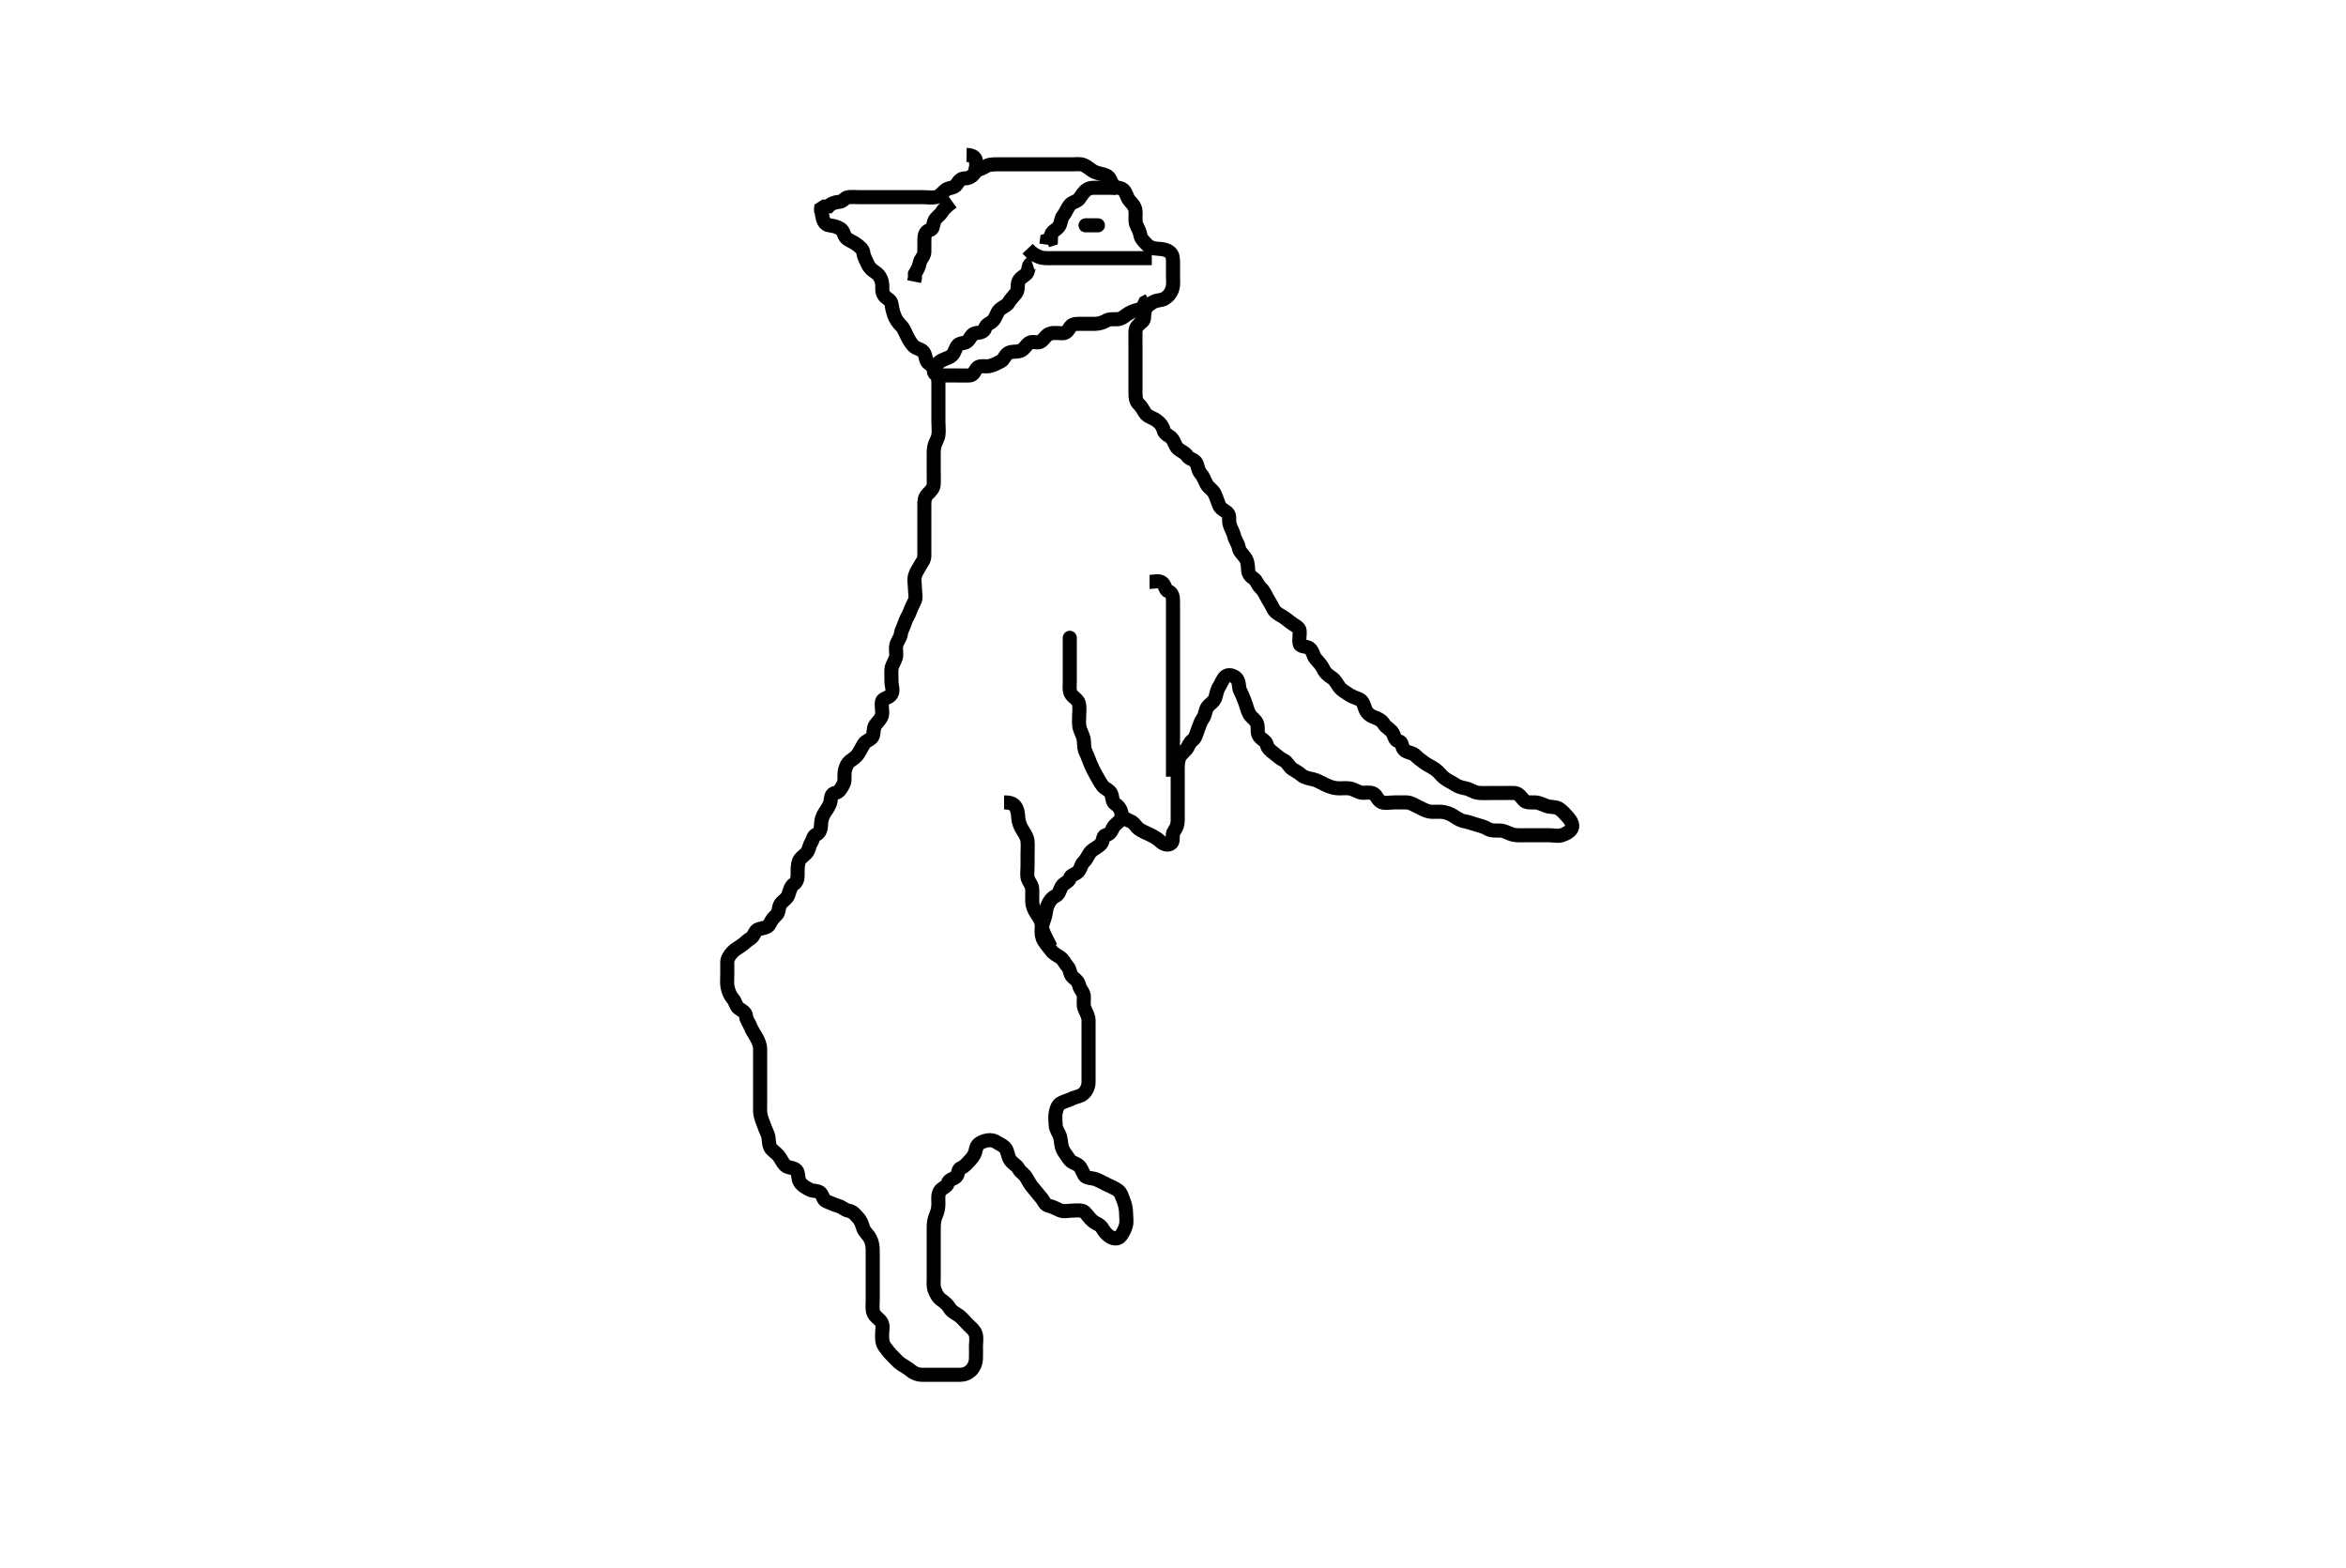 <svg width="500" height="334.262" xmlns="http://www.w3.org/2000/svg" xmlns:svg="http://www.w3.org/2000/svg" xmlns:xlink="http://www.w3.org/1999/xlink">
 <!-- Created with SVG-edit - http://svg-edit.googlecode.com/ -->
 <g display="inline" class="layer">
  <title>Layer 1</title>
  <path t="0,221,221,301,339,339,385,500,564,691,691,770,786,810,822,822,838,891,926,951,951,986,994,998,1082,1114,1114,1156,1156,1232,1276,1280,1356,1356,1364,1396,1444,1444,1460,1460,1460,1474,1482,1498,1498,1532,1564,1716,1716,1764,1772,1772,1836,1874,1882,1932,1940,1956,1989,1997,2013,2044,2090,2090,2106,2140,2156,2196,2196,2204,2204,2221,2252,2268,2276,2292,2300,2308,2316,2326,2332,2332,2348,2364,2372,2380,2429,2429,2450,2482,2494,2565,2565,2570,2590,2610,2637,2637,2661,2669,2669,2692,2700,2725,2740,2748,2756,2779,2787,2795,2829,2829,2837,2866,2866,2902,2914,2914,2925,2925,2941,2949,2949,2956,2964,2988,3004,3004,3029,3053,3085,3085,3093,3109,3119,3141,3141,3149,3165,3189,3189,3197,3205,3229,3237,3277,3285,3316,3316,3325,3345,3353,3377,3381,3393,3413,3413,3421,3429,3433,3445,3449,3465,3476,3482,3490,3506,3506,3514,3514,3533,3533,3541,3557,3565,3610,3621,3635,3643,3651,3659,3667,3683,3683,3699,3707,3725,3738,3758,3762,3766,3778,3795,3811,3829,3829,3858,3858,3891,3908,3933,3954,3970,4004,4034,4058,4058,4066,4090,4114,4173,4173,4195,4195,4212,4292,4292,4306,4333,4348,4356,4420,4420,4452,4492,4508,4525,4534,4548,4548,4564,4564,4580,4588,4596,4649,4674,4733,4733,4738,4750,4754,4762,4778,4786,4794,4810,4818,4818,4842,4842,4858,4866,4882,4894,4902,4906,4925,4926,4935,4937,4942,4946,4950,4958,4958,4970,4978,4986,4986,4998,5018,5037,5050,5050,5082,5098,5125,5125,5134,5138,5150,5154,5174,5194,5194,5206,5252,5260,5292,5316,5354,5374,5374,5374,5410,5429,5452,5484,5501,5501,5517,5517,5526,5534,5565,5573,5573,5581,5589,5613,5637,5637,5661,5661,5685,5693,5701,5709,5709,5766,5810,5853,5853,5869,5869,5869,5877,5877,5893,5980,6037,6037,6042,6074,6141,6141,6162,6162,6170,6259,6259,6375,6403,6419,6438,6458,6514,6555,6597,6664,6860,6860,7022,7022,7190,7210,7245,7246,7300,7349,7414,7445,7445,7482,7514,7514,7554,7570,7570,7586,7594,7620,7652,7711,7746,7746,7754,7770,7778,7786,7786,7810,7826,7837,7850,7850,7858,7898,7906,7922,7922,7946,7978,7994,7994,8010,8045,8045,8050,8050,8058,8074,8082,8106,8106,8114,8122,8134,8146,8162,8162,8170,8210,8245,8397,8397,8410,8410,8467,8475,8499,8515,8535,8535,8579,8619,8627,8646,8673,8705,8709,8741,8742,8747,8811,8837,8859,8900,8908,8908,8971,9028,9060,9076,9108,9141,9212,9212,9295,9446,9446,9474,9490,9506,9506,9522,9522,9548,9710,9748,9852,9912,9912,10111,10156,10196,10276,10276,10380,10452,10452,10490,10490,10552,10552,10570,10570,10620,10635,10635,10660,10708,10716,10716,10724,10741,10809,10876,10997,10997,11010,11010,11030,11030,11046,11064,11084,11124,11149,11164,11229,11252,11252,11308,11313,11378,11394,11394,11459,11514,11604,11612,11636,11636,11668,11676,11684,11696,11708,11708,11724,11740,11740,11740,11749,11756,11756,11764,11772,11788,11796,11796,11804,11812,11820,11828,11846,11860,11908,11908,11924,11940,11964,11972,11972,11988,12028,12028,12053,12060,12149,12211,12234,12248,12260,12276,12292,12292,12300,12300,12316,12316,12324,12332,12342,12342,12349,12349,12356,12364,12380,12388,12404,12420,12436,12453,12454,12469,12485,12501,12501,12509,12525,12541,12557,12565,12581,12581,12658,12662,12758,12802,12845,12858,12882,12916,12916,12957,12979,13011,13011,13058,13058,13082,13280,13306,13306,13380,13480,13498,13522,13538,13554,13562,13580,13596,13628,13628,13669,13677,13716,13765,13773,13788,13804,13804,13812,13812,13820,13836,13836,13844,13852,13852,13877,13884,13884,13892,13908,13916,13916,13948,13948,13948,13986,13994,14002,14034,14042,14092,14164,14210,14226,14226,14246,14258,14301,14309,14309,14333,14333,14381,14385,14389,14414,14426,14454,14454,14469,14470,14485,14509,14509,14525,14557,14588,14592,14596,14604,14612,14620,14620,14628,14668,14668,14677,14684,14700,14700,14716,14716,14728,14728,14732,14732,14740,14764,14764,14773,14774,14783,14788,14796,14796,14804,14812,14812,14820,14820,14828,14877,14884,14892,14900,14908,14908,14924,14924,14946,14954,14966,14966,14975,14981,14989,14989,14997,14997,14997,15005,15005,15013,15021,15029,15029,15037,15053,15053,15069,15070,15078,15079,15079,15085,15101,15101,15124,15144,15189,15197,15213,15245,15339,15381,15388,15388,15428,15444,15485,15500,15516,15540,15540,15548,15588,15588,15596,15620,15620,15628,15636,15640,15644,15652,15656,15686,15686,15738,15738,15738,15746,15746,15754,15781,15804,15804,15836,15836,15852,15852,15877,15892,15908,15916,15916,15948,16005,16029,16029,16037,16061,16108,16124,16140,16173,16188,16188,16196,16213,16213,16221,16229,16253,16253,16261,16308,16332,16332,16419,16419,16434,16500,16516,16548,16548,16588,16628,16628,16636,16636,16652,16677,16686,16687,16716,16716,16724,16740,16756,16756,16772,16784,16805,16805,16821,16833,16837,16861,16861,16869,16909,16909,16941,16949,16957,16957,16965,16965,16981,16993,16993,16997,17037,17066,17077,17109,17109,17141,17173,17181,17196,17196,17228,17228,17252,17260,17268,17268,17285,17286,17301,17333,17333,17357,17357,17369,17369,17374,17381,17397,17405,17405,17413,17413,17421,17429,17453,17461,17482,17517,17541,17549,17602,17602,17610,17614,17642,17677,17678,17685,17707,17711,17746,17746,17754,17767,17782,17795,17803,17811,17815,17907,17946,17946,18042,18058,18191,18196,18228,18228,18236,18292,18340,18340,18356,18389,18404,18449,18477,18629,18629,18661,18661,18669,18892,18892,18895,18932,18932,18992,18992,19036,19061,19115,19115,19139,19204,19204,19474,19546,19562,19574,19582,19583,19608,19620,19636,19796,19826,19830,19858,19870,19894,19896,19932,19940,19940,19948,20028,20028,20068,20068,20169,20169,20229,20237,20316,20316,20324,20389,20420,20468,20468,20493,20500,20532,20597,20617,20621,20629,20669,20677,20686,20770,20770,20805,20845,20845,20899,20946,21033,21042,21054,21066,21078,21078,21147,21218,21329" d="M175.002,44.025C175.223,47.246 175.774,47.874 176.759,48.02C177.64,48.151 178.311,48.268 179.085,48.741C179.86,49.215 179.74,50.052 180.335,50.692C180.836,51.231 181.771,51.509 182.438,52C183.196,52.557 183.917,53.12 184.001,53.825C184.106,54.721 184.563,55.494 184.949,56.325C185.354,57.196 185.892,57.581 186.702,58.135C187.397,58.61 187.857,59.425 188.002,60.387C188.144,61.336 187.826,62.145 188.445,63.003C188.875,63.6 189.918,63.973 190.006,64.739C190.086,65.431 190.293,66.421 190.577,67.189C190.926,68.135 191.411,68.788 192.102,69.468C192.615,69.973 192.995,71.029 193.302,71.62C193.693,72.373 194.208,73.358 194.881,73.904C195.502,74.407 196.615,74.441 197.002,75.31C197.374,76.146 197.304,77.072 198.002,77.504C198.8,77.998 199.331,78.575 199.649,79.377C199.995,80.249 200.002,81.224 200.002,82.086C200.002,82.876 200.002,83.915 200.002,84.729C200.002,85.625 200.002,86.525 200.002,87.425C200.002,88.329 200.002,89.192 200.002,90.004C200.002,91.004 200.148,91.838 200.002,92.74C199.858,93.63 199.343,94.224 199.123,95.225C198.959,95.972 199.002,97.04 199.002,97.94C199.002,98.73 199.002,99.692 199.002,100.546C199.002,101.425 199.039,102.326 199.002,103.224C198.966,104.088 198.289,104.723 197.707,105.32C197.014,106.031 197.002,106.826 197.002,107.725C197.002,108.668 197.002,109.593 197.002,110.32C197.002,111.382 197.002,112.225 197.002,113.125C197.002,114.025 197.002,114.825 197.002,115.725C197.002,116.668 197.002,117.525 197.002,118.468C197.002,119.32 196.502,119.854 196.086,120.593C195.723,121.237 195.227,121.952 195.006,122.729C194.762,123.591 195.002,124.525 195.002,125.425C195.002,126.325 195.297,127.297 194.945,128.078C194.6,128.841 194.224,129.513 193.945,130.32C193.645,131.185 193.15,131.757 192.918,132.542C192.62,133.547 192.127,134.229 192.002,135.125C191.875,136.031 191.201,136.678 191.023,137.546C190.829,138.488 191.16,139.345 190.917,140.193C190.66,141.086 190.063,141.775 190.002,142.594C189.944,143.375 190.002,144.389 190.002,145.329C190.002,146.192 190.487,147.153 189.96,148.004C189.474,148.79 188.174,148.795 188.002,149.468C187.777,150.348 188.099,151.273 188.001,152.225C187.917,153.037 187.251,153.683 186.706,154.325C186.066,155.08 186.302,156.078 186.002,156.904C185.725,157.665 184.495,157.82 184.086,158.593C183.74,159.246 183.299,159.981 182.981,160.546C182.567,161.282 181.815,161.748 181.202,162.194C180.467,162.729 180.095,163.847 180.013,164.614C179.915,165.52 180.141,166.493 179.718,167.224C179.239,168.05 178.93,168.82 178.002,169.004C177.133,169.177 177.154,169.888 177.002,170.782C176.857,171.631 176.412,172.224 175.803,173.141C175.374,173.788 175.032,174.676 175.003,175.541C174.972,176.483 174.823,177.485 174.002,177.858C173.228,178.21 173.342,178.859 172.835,179.692C172.402,180.403 172.422,181.243 171.835,181.858C171.242,182.48 170.527,182.866 170.286,183.542C169.951,184.482 170.002,185.425 170.002,186.325C170.002,187.224 169.896,187.992 169.151,188.472C168.538,188.866 168.302,189.886 168.002,190.782C167.745,191.547 166.794,192.035 166.359,192.668C165.862,193.389 166.097,194.453 165.481,195.004C164.75,195.658 164.4,196.215 163.981,197.025C163.603,197.756 162.57,197.791 161.702,198.034C160.826,198.28 160.789,199.513 159.977,200.004C159.215,200.464 158.96,200.812 158.297,201.32C157.631,201.831 156.717,202.31 156.201,202.826C155.523,203.504 155.002,204.358 155.002,205.025C155.002,206.04 155.002,206.826 155.002,207.725C155.002,208.668 154.906,209.607 155.059,210.377C155.242,211.298 155.657,212.268 156.223,212.904C156.758,213.504 156.787,214.43 157.445,214.904C158.037,215.331 158.933,215.73 158.999,216.542C159.076,217.48 159.673,218.044 159.977,218.876C160.264,219.663 160.776,220.295 161.223,221.125C161.573,221.772 161.997,222.625 162.002,223.525C162.007,224.425 162.002,225.32 162.002,226.135C162.002,227.025 162.002,227.964 162.002,228.858C162.002,229.73 162.002,230.457 162.002,231.468C162.002,232.32 162.002,233.31 162.002,234.225C162.002,235.125 161.983,236.025 162.002,236.858C162.02,237.672 162.319,238.496 162.649,239.372C162.983,240.256 163.287,241.09 163.577,241.697C163.973,242.529 163.725,243.59 164.169,244.525C164.48,245.181 165.359,245.637 165.918,246.31C166.474,246.979 166.686,247.746 167.391,248.414C168.045,249.034 169.1,248.716 169.759,249.468C170.247,250.024 170.012,251.165 170.438,251.876C170.948,252.726 171.7,253.076 172.502,253.525C173.3,253.971 174.454,253.695 174.917,254.31C175.468,255.044 175.475,255.798 176.151,256.05C177.064,256.39 177.74,256.771 178.669,257.025C179.413,257.228 180.035,257.895 180.863,258.046C181.868,258.229 182.295,258.936 182.801,259.457C183.552,260.232 183.689,260.927 184.003,261.856C184.245,262.57 185.053,263.164 185.481,264.025C185.885,264.835 185.997,265.614 186.002,266.525C186.007,267.414 186.002,268.387 186.002,269.192C186.002,270.004 186.002,271.04 186.002,271.826C186.002,272.782 186.002,273.682 186.002,274.429C186.002,275.422 186.002,276.311 186.002,277.246C186.002,278.135 185.836,278.932 186.169,279.858C186.465,280.683 187.539,281.15 187.917,281.942C188.263,282.67 187.989,283.491 188.002,284.446C188.013,285.24 187.918,286.127 188.57,287.054C189.03,287.709 189.66,288.484 190.223,289.025C190.834,289.612 191.302,290.24 192.102,290.782C192.806,291.259 193.548,291.619 194.187,292.174C194.813,292.718 195.697,293.02 196.566,293.025C197.57,293.03 198.297,293.025 199.287,293.025C200.202,293.025 201.102,293.025 201.977,293.025C202.803,293.025 203.702,293.035 204.602,293.025C205.502,293.014 206.336,292.703 207.002,292.025C207.598,291.419 207.955,290.545 207.997,289.735C208.046,288.805 208.002,287.925 208.002,287.025C208.002,286.225 208.19,285.297 207.966,284.425C207.743,283.559 206.902,282.925 206.359,282.382C205.645,281.668 205.074,280.942 204.438,280.461C203.713,279.912 202.866,279.605 202.438,278.876C201.988,278.108 201.334,277.546 200.613,277.05C199.937,276.586 199.501,275.788 199.169,274.858C198.891,274.081 199.002,273.193 199.002,272.32C199.002,271.358 199.002,270.457 199.002,269.73C199.002,268.741 199.002,267.803 199.002,266.925C199.002,266.025 199.002,265.225 199.002,264.31C199.002,263.414 199.002,262.546 199.002,261.582C199.002,260.876 199.108,259.867 199.427,259.164C199.863,258.204 200,257.387 200.002,256.525C200.004,255.582 199.838,254.761 200.287,253.912C200.657,253.212 201.82,252.974 202.001,252.224C202.215,251.331 203.178,251.354 203.717,250.854C204.355,250.262 204.079,249.208 204.803,248.94C205.653,248.625 206.287,247.74 206.803,247.224C207.481,246.546 207.847,245.79 208.002,244.925C208.172,243.98 208.82,243.524 209.835,243.192C210.569,242.952 211.568,242.919 212.297,243.378C213.096,243.879 213.892,244.129 214.391,244.886C214.794,245.498 214.814,246.616 215.359,247.32C215.937,248.067 216.661,248.33 217.074,249.086C217.508,249.882 218.287,250.124 218.833,251.14C219.177,251.782 219.622,252.547 220.286,253.31C220.878,253.99 221.345,254.638 221.881,255.246C222.504,255.954 222.658,256.827 223.566,257.014C224.42,257.191 225.131,257.643 225.977,257.989C226.742,258.302 227.717,258.025 228.57,258.025C229.434,258.025 230.575,257.803 231.169,258.358C231.72,258.874 232.187,259.662 232.881,260.246C233.543,260.804 234.373,260.897 234.892,261.73C235.29,262.368 235.729,263.036 236.481,263.525C237.195,263.989 238.239,264.241 238.833,263.457C239.291,262.852 239.749,262.037 239.966,261.174C240.187,260.295 240.004,259.457 240.002,258.593C240,257.663 239.774,256.706 239.502,256.025C239.113,255.05 238.966,254.245 238.288,253.725C237.651,253.237 236.605,252.826 235.874,252.461C235.053,252.05 234.309,251.631 233.65,251.378C232.66,250.997 231.495,251.185 231.086,250.457C230.724,249.812 230.478,248.92 229.93,248.45C229.265,247.881 228.364,247.84 227.835,247.025C227.413,246.374 226.86,245.725 226.523,245.025C226.064,244.073 226.199,243.192 225.945,242.325C225.687,241.447 225.03,240.731 225.002,239.856C224.975,239.025 224.827,238.029 225.002,237.146C225.147,236.415 225.418,235.411 226.287,235.025C227.122,234.654 227.821,234.477 228.571,234.109C229.284,233.759 230.273,233.709 230.949,233.078C231.531,232.534 231.984,231.636 232.002,230.692C232.015,230.025 232.002,228.989 232.002,228.224C232.002,227.325 232.002,226.382 232.002,225.457C232.002,224.593 232.002,223.659 232.002,222.692C232.002,222.024 232.002,221.087 232.002,220.112C232.002,219.315 232.009,218.507 232.002,217.436C231.997,216.625 231.501,215.806 231.169,215.025C230.848,214.273 231.019,213.325 231.002,212.425C230.984,211.46 230.214,210.96 230.038,210.174C229.824,209.219 229.361,208.846 228.707,208.32C227.974,207.731 228.114,206.641 227.566,206.04C226.92,205.33 226.738,204.591 225.918,204.028C225.15,203.5 224.581,203.326 224.002,202.546C223.53,201.909 222.988,201.296 222.502,200.546C222.038,199.83 221.963,199.024 222.002,198.004C222.03,197.262 222.397,196.383 222.649,195.62C222.973,194.643 222.889,193.812 223.286,192.91C223.612,192.17 224.118,191.395 224.853,191.04C225.767,190.598 225.826,189.761 226.287,188.912C226.665,188.216 227.763,188.018 228.001,187.224C228.244,186.41 229.093,186.466 229.759,185.803C230.405,185.16 230.335,184.298 231.002,183.692C231.609,183.139 231.895,182.174 232.438,181.589C233.076,180.9 233.881,180.636 234.566,179.964C235.197,179.343 234.972,178.173 235.613,178.025C236.544,177.81 236.807,177.26 237.171,176.508C237.563,175.699 238.387,175.271 239.013,174.6C239.539,174.034 240.089,174.729 240.853,175C241.738,175.314 242.117,176.243 242.706,176.668C243.497,177.236 244.356,177.53 245.102,177.904C245.851,178.279 246.662,178.718 247.292,179.32C247.973,179.97 249.036,180.295 249.669,179.692C250.195,179.189 249.69,177.853 250.223,177.146C250.707,176.505 251.002,175.825 251.002,174.925C251.002,174.025 251.002,173.192 251.002,172.32C251.002,171.461 251.002,170.457 251.002,169.73C251.002,168.741 251.002,167.856 251.002,167.025C251.002,166.086 251.001,165.224 251.002,164.31C251.003,163.454 250.984,162.596 251.286,161.628C251.52,160.877 252.266,160.366 252.835,159.692C253.279,159.166 253.44,158.274 254.201,157.74C254.798,157.32 255.02,156.255 255.355,155.372C255.622,154.667 255.902,153.754 256.427,153.04C256.878,152.426 256.816,151.501 257.335,150.692C257.73,150.076 258.671,149.71 259.002,148.741C259.269,147.957 259.333,147.121 259.881,146.268C260.351,145.534 260.619,144.56 261.287,144.11C262.049,143.597 263.231,144.132 263.645,144.729C264.192,145.518 263.949,146.56 264.355,147.325C264.803,148.171 265.006,148.8 265.355,149.673C265.674,150.474 265.849,151.452 266.287,152.225C266.678,152.913 267.675,153.441 267.945,154.329C268.196,155.156 267.853,156.118 268.335,156.858C268.834,157.624 269.874,157.934 270.006,158.73C270.126,159.451 270.767,159.984 271.502,160.546C272.276,161.137 272.82,161.696 273.602,162.05C274.412,162.417 274.715,163.449 275.445,163.904C276.183,164.363 276.839,164.73 277.445,165.246C278.046,165.759 279.066,165.924 279.889,166.11C280.676,166.288 281.427,166.751 282.335,167.192C283.04,167.533 283.995,167.91 284.791,167.989C285.831,168.092 286.597,167.925 287.481,168.025C288.464,168.136 289.159,168.689 289.98,168.903C290.782,169.113 291.773,168.739 292.602,169.097C293.469,169.471 293.537,170.605 294.523,170.983C295.271,171.27 296.213,171.025 297.202,171.025C297.96,171.025 298.941,170.997 299.803,171.025C300.703,171.053 301.462,171.6 302.202,171.941C303.065,172.339 303.729,172.785 304.65,172.968C305.42,173.12 306.442,172.946 307.306,173.029C308.18,173.113 309.036,173.427 309.833,173.941C310.504,174.374 311.323,174.905 312.023,175.025C313.002,175.193 313.786,175.498 314.602,175.741C315.577,176.031 316.355,176.215 317.107,176.672C317.808,177.098 318.835,177.014 319.697,177.025C320.502,177.035 321.266,177.476 321.973,177.741C322.973,178.115 323.823,178.02 325.002,178.025C325.598,178.028 326.439,178.025 327.502,178.025C328.445,178.025 329.151,178.025 330.169,178.025C331.102,178.025 332.043,178.283 332.835,178.025C333.644,177.762 334.578,177.32 334.966,176.589C335.371,175.825 334.738,174.805 334.201,174.225C333.635,173.614 333.008,172.821 332.297,172.378C331.513,171.888 330.535,172.085 329.681,171.804C329.002,171.58 328.044,171.035 327.15,171.025C326.502,171.017 325.261,171.137 324.78,170.582C324.252,169.972 323.707,169.082 322.801,169.025C322.118,168.982 321.177,169.025 320.169,169.025C319.377,169.025 318.354,169.025 317.571,169.025C316.502,169.025 315.71,169.068 315.003,168.968C313.958,168.82 313.354,168.226 312.402,168.036C311.519,167.859 310.714,167.645 310.117,167.224C309.374,166.7 308.511,166.391 307.717,165.74C307.152,165.277 306.592,164.457 305.833,163.941C305.041,163.403 304.181,163.007 303.544,162.546C302.795,162.004 302.184,161.559 301.559,160.925C301.086,160.445 299.868,160.409 299.286,159.854C298.656,159.254 298.953,158.133 298.151,158.014C297.231,157.878 297.204,156.842 296.831,156.225C296.362,155.449 295.351,155.016 294.954,154.325C294.499,153.535 293.679,153.139 292.835,152.858C292.169,152.636 291.33,152.027 291.002,151.192C290.714,150.459 290.566,149.428 289.669,149.025C288.923,148.691 288.154,148.49 287.481,148.025C286.776,147.538 285.916,147.095 285.438,146.425C284.913,145.689 284.567,144.914 283.817,144.425C283.031,143.913 282.43,143.434 282.002,142.525C281.629,141.732 280.967,141.058 280.438,140.461C279.79,139.729 279.855,138.723 279.05,138.139C278.433,137.691 277.176,137.918 277.005,137.224C276.79,136.351 277.071,135.379 276.999,134.457C276.942,133.724 276.013,133.362 275.245,132.804C274.594,132.33 273.939,131.746 273.302,131.378C272.444,130.882 271.728,130.498 271.359,129.73C270.903,128.782 270.479,128.193 270.085,127.456C269.705,126.745 269.386,125.965 268.707,125.329C268.01,124.677 267.809,123.713 267.201,123.31C266.379,122.766 266.02,122.223 266.002,121.325C265.983,120.388 265.845,119.461 265.297,118.735C264.73,117.981 264.172,117.573 263.991,116.625C263.833,115.793 263.233,115.152 263.027,114.2C262.88,113.516 262.317,112.621 262.059,111.72C261.821,110.89 262.222,109.84 261.559,109.268C260.878,108.679 260.124,108.499 259.781,107.582C259.492,106.812 259.235,106.004 258.892,105.272C258.436,104.298 257.613,104.062 257.116,103.135C256.724,102.401 256.458,101.547 255.902,100.925C255.334,100.289 255.302,99.29 254.918,98.594C254.514,97.862 253.473,97.908 253.002,97.146C252.575,96.457 251.646,96.154 251.027,95.6C250.436,95.07 250.368,94.12 249.669,93.358C249.165,92.809 248.217,92.589 248.011,91.73C247.803,90.863 247.335,90.269 246.65,89.73C245.807,89.068 244.826,88.886 244.287,88.309C243.683,87.661 243.462,86.804 242.706,86.135C242.109,85.606 242.002,84.725 242.002,83.825C242.002,82.925 242.002,82.025 242.002,81.225C242.002,80.389 242.002,79.377 242.002,78.594C242.002,77.672 242.002,76.74 242.002,75.825C242.002,74.925 242.002,74.025 242.002,73.225C242.002,72.325 241.973,71.46 242.002,70.582C242.031,69.729 242.69,69.132 243.391,68.6C244.087,68.07 243.687,67.121 244.005,66.193C244.305,65.314 244.925,64.884 245.835,64.358C246.633,63.898 247.585,64.089 248.323,63.582C249.056,63.078 249.585,62.479 249.888,61.434C250.123,60.622 250.002,59.582 250.002,58.876C250.002,57.858 250.002,56.972 250.002,56.025C250.002,55.225 250.029,54.319 249.297,53.729C248.643,53.203 247.644,53.051 246.803,53.025C245.891,52.996 245.009,52.753 244.335,52.025C243.774,51.418 243.167,50.884 243.023,50.025C242.857,49.034 242.308,48.417 242.087,47.541C241.918,46.867 242.08,45.778 242.002,44.925C241.918,44.013 241.348,43.464 240.706,42.725C240.128,42.058 240.085,41.087 239.427,40.461C238.793,39.858 237.587,40.169 237.116,39.32C236.76,38.677 236.561,37.8 235.853,37.45C235.025,37.042 234.217,37.029 233.349,36.668C232.632,36.369 231.855,35.56 231.002,35.192C230.222,34.855 229.297,35.025 228.57,35.025C227.566,35.025 226.706,35.025 225.833,35.025C225.002,35.025 223.987,35.025 223.201,35.025C222.302,35.025 221.402,35.025 220.502,35.025C219.523,35.025 218.669,35.025 217.853,35.025C216.835,35.025 216.002,35.025 215.202,35.025C214.302,35.025 213.402,35.025 212.502,35.025C211.602,35.025 210.713,35.038 209.981,35.525C209.302,35.976 208.57,36.024 207.981,36.525L207.391,37.014L206.481,37.046" id="svg_1" stroke-width="3" stroke="#000" fill="none"/>
  <path t="23066,23259,23316,23419,23442,23442,23458,23466,23502,23524,23532,23542,23542,23572,23591,23604,23684,23684,23702,23724,23724,23764,23772,23780,23780,23830,23845,23845,23867,23932,23932,23951,24030,24035,24047,24054,24084,24091,24107,24107,24123,24180,24188,24196,24204,24212,24418,24533,24614" d="M206.002,33.025C207.002,33.046 207.945,33.377 208.002,34.329C208.054,35.19 208.206,36.11 207.718,36.856C207.219,37.618 206.481,38.01 205.602,38.025C204.706,38.04 204.292,38.683 203.892,39.32C203.373,40.145 202.194,39.955 201.566,40.461C200.835,41.05 200.35,41.823 199.481,42.004C198.539,42.2 197.712,42.025 196.78,42.025C195.902,42.025 195.002,42.025 194.202,42.025C193.287,42.025 192.297,42.025 191.57,42.025C190.555,42.025 189.681,42.025 188.863,42.025C187.897,42.025 187.002,42.025 186.112,42.025C185.297,42.025 184.359,42.025 183.481,42.025C182.613,42.025 181.665,41.946 180.853,42.025C179.99,42.109 179.72,42.971 178.833,43.025C178.003,43.075 177.112,43.378 176.566,43.989L175.706,44.029L175.038,44.461L175.002,45.425" id="svg_2" stroke-width="3" stroke="#000" fill="none"/>
  <path t="26879,27110,27150,27163,27204,27204,27211,27219,27239,27254,27263,27263,27330,27364,27364,27388,27422,27422,27436,27468,27492,27508,27516,27516,27532,27572,27572,27580,27588,27588,27596,27622,27622,27676,27700,27708,27863,27906,28027,28027,28056,28095,28095,28124,28139,28165,28181,28213,28220,28235,28269,28285,28285,28307,28366,28389,28389,28421,28445,28463,28470,28470,28478,28498,28498,28534,28566,28574,28582,28590,28606,28606,28622,28630,28638,28646,28662,28677,28677,28701,28709,28725,28733,28741,28750,28750,28788,28788,28804,28828,28828,28854,28854,28910,28910,28918,28939,28939,28958,28996" d="M220.002,56.025C219.087,56.31 219.324,57.199 218.96,58.046C218.661,58.743 217.543,58.961 217.074,59.974C216.755,60.663 217.101,61.757 216.566,62.461C215.997,63.208 215.428,63.704 214.981,64.461C214.503,65.269 213.68,65.368 212.987,66.086C212.36,66.737 212.321,67.643 211.602,68.378C210.99,69.004 210.176,69.089 209.981,69.876C209.739,70.845 208.837,70.853 207.919,71.025C206.96,71.205 206.905,72.112 206.123,72.782C205.568,73.257 204.422,73 203.954,73.787C203.473,74.593 203.398,75.443 202.602,75.964C201.873,76.44 200.84,76.596 200.169,77.192C199.562,77.73 198.822,78.5 199.064,79.32C199.305,80.14 200.445,80.025 201.297,80.025C202.223,80.025 203.102,80.025 204.027,80.025C204.803,80.025 205.703,80.058 206.602,80.025C207.568,79.989 207.617,79.102 208.335,78.358C208.841,77.835 210.02,78.201 210.881,78.025C211.761,77.845 212.474,77.408 213.286,77.024C214.023,76.674 214.148,75.62 215.002,75.192C215.732,74.825 216.739,75.085 217.57,74.741C218.321,74.43 218.69,73.53 219.359,73.082C220.061,72.612 221.239,73.275 221.919,72.74C222.681,72.14 222.926,71.355 223.892,71.082C224.678,70.86 225.602,71.036 226.502,71.025C227.391,71.014 227.733,70.212 228.171,69.593C228.658,68.905 229.888,69.025 230.706,69.025C231.602,69.025 232.523,69.025 233.323,69.025C234.141,69.025 235.089,68.75 235.706,68.378C236.564,67.861 237.575,68.11 238.297,68.025C239.243,67.913 239.729,67.265 240.655,66.729C241.327,66.34 242.24,66.082 243.169,65.858L243.649,65.32L244.063,64.461L244.853,64.061" id="svg_3" stroke-width="3" stroke="#000" fill="none"/>
  <path t="30130,30315,30331,30331,30375,30427,30435,30447,30459,30492,30532,30556,30556,30645,30698,30723,30731,30755,30755,30775,30827,30867,30867,30943,30975,30983,30996,30996,31004,31084,31224" d="M219.002,53.025C219.954,54.029 220.68,54.439 221.434,54.741C222.332,55.1 223.302,55.025 224.202,55.025C225.102,55.025 225.954,55.025 226.853,55.025C227.759,55.025 228.57,55.025 229.434,55.025C230.427,55.025 231.287,55.025 232.201,55.025C233.055,55.025 234.002,55.025 234.802,55.025C235.702,55.025 236.566,55.025 237.57,55.025C238.297,55.025 239.287,55.025 240.202,55.025C241.102,55.025 242.002,55.025 242.802,55.025L243.717,55.025L244.613,55.025L245.481,55.025" id="svg_4" stroke-width="3" stroke="#000" fill="none"/>
  <path t="33258,33427,33443,33463,33479,33495,33508,33559,33612,33628,33669,33669,33695,33708,33708,33716,33724,33755,33763,33771,33779,33812,33812,33875" d="M203.002,43.025C201.781,43.904 201.189,44.449 200.718,45.224C200.281,45.94 199.383,46.367 199.087,47.225C198.793,48.079 198.937,48.851 198.151,49.046C197.181,49.287 197.013,50.174 197.002,51.192C196.993,52.025 197.029,52.825 197.002,53.725C196.973,54.669 196.17,55.166 196.023,56.025C195.864,56.95 195.427,57.6 195.002,58.358L195.002,59.174L194.835,60.025" id="svg_5" stroke-width="3" stroke="#000" fill="none"/>
  <path t="35955,36201,36201,36276,36291,36323,36331,36360,36380,36412,36420,36420,36538,36555,36555,36572,36588,36612,36620,36636,36654,36668,36700,36700,36716,36764,36934,36957" d="M239.002,41.025C238.669,40.192 237.853,40.03 236.835,40.025C236.002,40.02 235.086,40.025 234.297,40.025C233.402,40.025 232.432,39.913 231.702,40.382C230.902,40.895 230.539,41.655 229.993,42.378C229.514,43.01 228.482,43.033 227.954,43.729C227.401,44.458 227.113,45.366 226.577,46C226.074,46.593 226.185,47.521 225.717,48.224C225.186,49.019 224.287,49.194 224.023,50.025L223.981,50.983L223.123,51.246L223.002,52.125" id="svg_6" stroke-width="3" stroke="#000" fill="none"/>
  <polyline timestamps="42426,42780,42836" startTime="1502009606382" id="svg_8" points="234.002,48.025 232.202,48.025 231.359,48.025 " stroke-linecap="round" stroke-width="3" stroke="#000" fill="none"/>
  <path t="51290,51427,51443,51451,51483,51483,51507,51549,51549,51556,51564,51603,51603,51603,51611,51644,51644,51670,51670,51683,51707,51707,51732,51732,51764,51764,51772,51780,51788,51788,51800,51822,51822,51828,51869,51885,51885,51900,51900,51908,51932,51956,51968,51968,51988,52012,52012,52036,52060,52068,52108" d="M228.002,136.025C228.002,135.646 228.002,136.525 228.002,137.414C228.002,138.358 228.002,139.174 228.002,140.108C228.002,141.025 228.002,141.825 228.002,142.725C228.002,143.589 228.002,144.525 228.002,145.312C228.002,146.024 227.809,147.324 228.335,148.025C228.843,148.702 229.793,149.157 229.96,150.004C230.138,150.903 230.002,151.739 230.002,152.434C230.002,153.616 229.85,154.346 230.169,155.358C230.398,156.087 230.939,156.997 231.002,157.858C231.066,158.732 231.017,159.574 231.427,160.389C231.816,161.161 232.042,161.927 232.427,162.84C232.794,163.71 233.198,164.482 233.613,165.21C234.074,166.02 234.404,166.714 235.002,167.504C235.497,168.157 236.533,168.401 236.835,169.192C237.13,169.963 237.023,170.964 237.707,171.382C238.434,171.826 238.981,172.625 239.023,173.525L239.355,174.32L239.977,175.01" id="svg_10" stroke-width="3" stroke="#000" fill="none"/>
  <path t="54333,54433,54459,54467,54475,54503,54503,54511,54515,54541,54549,54549,54557,54588,54588,54617,54653,54677,54677,54701,54725,54741,54749,54773,54773,54789,54797,54823,54830,54837,54845,54885,54908,54926,54926,54975,54975,54997,55022,55022,55038,55083,55099,55159,55159,55187,55195,55291,55307,55315,55334,55343" d="M245.002,124.025C246.023,124.025 247.077,123.613 247.759,124.246C248.357,124.801 248.348,125.813 249.002,126.025C249.91,126.32 250.002,127.325 250.002,128.226C250.002,129.192 250.002,129.84 250.002,130.857C250.002,131.735 250.002,132.542 250.002,133.483C250.002,134.378 250.002,135.358 250.002,136.174C250.002,137.073 250.002,137.989 250.002,138.876C250.002,139.782 250.002,140.594 250.002,141.377C250.002,142.389 250.002,143.32 250.002,144.246C250.002,145.125 250.002,145.977 250.002,146.876C250.002,147.782 250.002,148.6 250.002,149.468C250.002,150.32 250.002,151.358 250.002,152.174C250.002,153.073 250.002,154.025 250.002,154.825C250.002,155.725 250.002,156.625 250.002,157.504C250.002,158.468 250.002,159.174 250.002,160.193C250.002,161.025 250.002,161.964 250.002,162.826L250.002,163.74L250.002,164.636L250.002,165.546" id="svg_11" stroke-width="3" stroke="#000" fill="none"/>
  <path t="58402,58540,58540,58547,58587,58619,58619,58619,58638,58638,58638,58660,58660,58668,58688,58709,58726,58734,58749,58780,58829,58829,58862,58875,58898,58898,58955,58955,59004,59031,59031,59068,59077,59159,59175,59179,59179,59191,59191,59195" d="M214.002,171.025C215.002,171.025 215.879,171.136 216.391,171.876C216.921,172.639 216.964,173.527 217.023,174.322C217.08,175.085 217.419,176.119 217.853,176.789C218.272,177.437 218.897,178.412 218.981,179.153C219.09,180.124 219.002,181.025 219.002,181.964C219.002,182.826 219.002,183.725 219.002,184.625C219.002,185.504 218.842,186.494 219.038,187.174C219.301,188.088 219.997,188.599 220.002,189.593C220.006,190.32 219.986,191.358 220.002,192.174C220.02,193.076 220.406,193.905 220.803,194.542C221.349,195.417 221.941,196.119 222.002,197.025C222.061,197.902 222.359,198.739 222.706,199.434L223.102,200.225L223.481,200.983L223.945,201.915" id="svg_12" stroke-width="3" stroke="#000" fill="none"/>
 </g>
</svg>